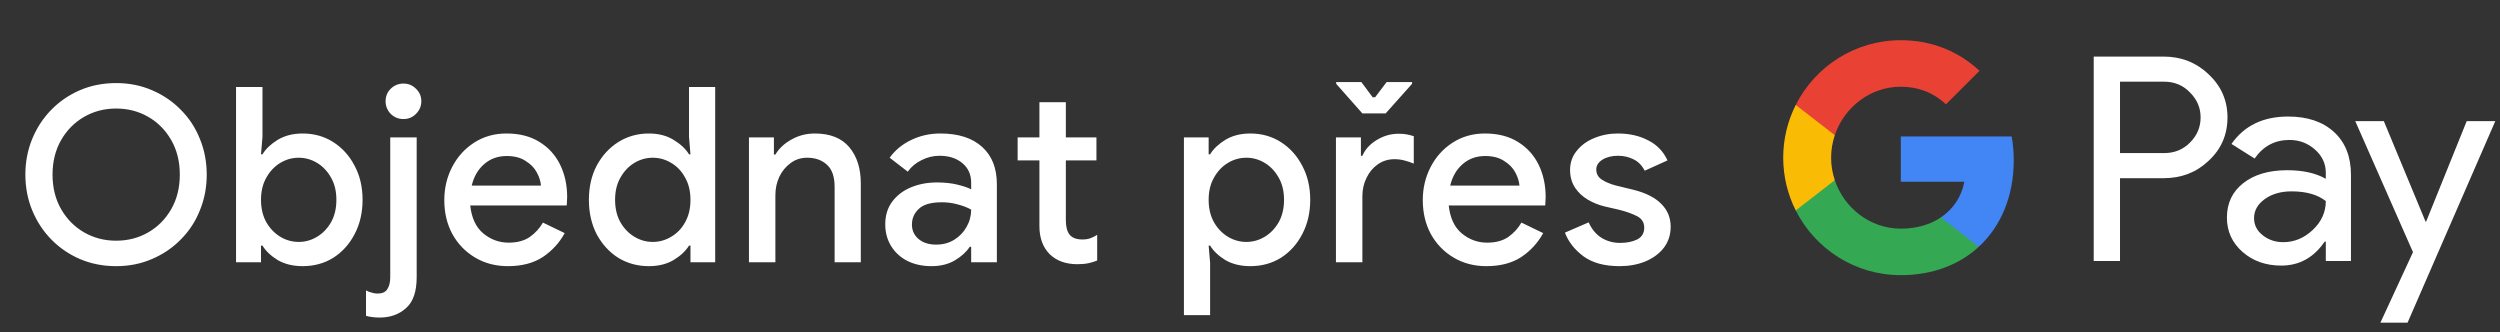 <svg width="286" height="38" viewBox="0 0 286 38" fill="none" xmlns="http://www.w3.org/2000/svg">
<rect x="0" y="0" width="286" height="38" fill="#333333" stroke="none"/>
<g id="cs_order_with_Dark">
<path id="Text" d="M13.29 30.448C11.797 30.448 10.415 30.177 9.146 29.636C7.896 29.095 6.804 28.348 5.87 27.396C4.937 26.444 4.209 25.333 3.686 24.064C3.164 22.795 2.902 21.432 2.902 19.976C2.902 18.52 3.164 17.157 3.686 15.888C4.209 14.619 4.937 13.508 5.87 12.556C6.804 11.604 7.896 10.857 9.146 10.316C10.415 9.775 11.797 9.504 13.29 9.504C14.765 9.504 16.128 9.775 17.378 10.316C18.648 10.857 19.749 11.604 20.682 12.556C21.634 13.508 22.362 14.619 22.866 15.888C23.389 17.157 23.65 18.52 23.65 19.976C23.65 21.432 23.389 22.795 22.866 24.064C22.362 25.333 21.634 26.444 20.682 27.396C19.749 28.348 18.648 29.095 17.378 29.636C16.128 30.177 14.765 30.448 13.29 30.448ZM13.29 27.536C14.634 27.536 15.857 27.219 16.958 26.584C18.059 25.949 18.937 25.063 19.59 23.924C20.244 22.785 20.57 21.469 20.57 19.976C20.57 18.483 20.244 17.167 19.59 16.028C18.937 14.889 18.059 14.003 16.958 13.368C15.857 12.733 14.634 12.416 13.29 12.416C11.946 12.416 10.723 12.733 9.622 13.368C8.521 14.003 7.644 14.889 6.99 16.028C6.337 17.167 6.01 18.483 6.01 19.976C6.01 21.469 6.337 22.785 6.99 23.924C7.644 25.063 8.521 25.949 9.622 26.584C10.723 27.219 11.946 27.536 13.29 27.536ZM34.619 30.448C33.518 30.448 32.566 30.215 31.763 29.748C30.979 29.263 30.4 28.712 30.027 28.096H29.859V30H27.003V9.952H30.027V15.664L29.859 17.652H30.027C30.4 17.036 30.979 16.485 31.763 16C32.566 15.515 33.518 15.272 34.619 15.272C35.926 15.272 37.092 15.599 38.119 16.252C39.146 16.905 39.958 17.801 40.555 18.94C41.171 20.079 41.479 21.385 41.479 22.86C41.479 24.335 41.171 25.651 40.555 26.808C39.958 27.947 39.146 28.843 38.119 29.496C37.092 30.131 35.926 30.448 34.619 30.448ZM34.171 27.676C34.918 27.676 35.618 27.48 36.271 27.088C36.924 26.696 37.456 26.145 37.867 25.436C38.278 24.708 38.483 23.849 38.483 22.86C38.483 21.871 38.278 21.021 37.867 20.312C37.456 19.584 36.924 19.024 36.271 18.632C35.618 18.24 34.918 18.044 34.171 18.044C33.424 18.044 32.724 18.24 32.071 18.632C31.418 19.024 30.886 19.584 30.475 20.312C30.064 21.021 29.859 21.871 29.859 22.86C29.859 23.849 30.064 24.708 30.475 25.436C30.886 26.145 31.418 26.696 32.071 27.088C32.724 27.48 33.424 27.676 34.171 27.676ZM46.156 13.62C45.596 13.62 45.111 13.424 44.7 13.032C44.308 12.621 44.112 12.136 44.112 11.576C44.112 11.016 44.308 10.54 44.7 10.148C45.111 9.756 45.596 9.56 46.156 9.56C46.716 9.56 47.192 9.756 47.584 10.148C47.995 10.54 48.2 11.016 48.2 11.576C48.2 12.136 47.995 12.621 47.584 13.032C47.192 13.424 46.716 13.62 46.156 13.62ZM43.44 36.328C42.862 36.328 42.339 36.263 41.872 36.132V33.22C42.059 33.332 42.274 33.416 42.516 33.472C42.74 33.547 42.964 33.584 43.188 33.584C43.73 33.584 44.103 33.416 44.308 33.08C44.532 32.763 44.644 32.296 44.644 31.68V15.72H47.668V31.708C47.668 33.351 47.267 34.527 46.464 35.236C45.662 35.964 44.654 36.328 43.44 36.328ZM58.108 30.448C56.708 30.448 55.457 30.121 54.355 29.468C53.254 28.815 52.386 27.919 51.752 26.78C51.136 25.641 50.828 24.344 50.828 22.888C50.828 21.525 51.126 20.265 51.724 19.108C52.321 17.951 53.151 17.027 54.215 16.336C55.298 15.627 56.539 15.272 57.94 15.272C59.414 15.272 60.665 15.589 61.691 16.224C62.737 16.859 63.53 17.727 64.072 18.828C64.613 19.929 64.883 21.171 64.883 22.552C64.883 22.757 64.874 22.944 64.856 23.112C64.856 23.28 64.846 23.411 64.828 23.504H53.795C53.945 24.923 54.44 25.987 55.279 26.696C56.138 27.405 57.109 27.76 58.191 27.76C59.162 27.76 59.965 27.545 60.599 27.116C61.234 26.668 61.738 26.117 62.111 25.464L64.603 26.668C63.987 27.788 63.148 28.703 62.084 29.412C61.02 30.103 59.694 30.448 58.108 30.448ZM57.968 17.848C56.959 17.848 56.101 18.156 55.392 18.772C54.682 19.388 54.206 20.209 53.964 21.236H61.888C61.85 20.751 61.691 20.247 61.411 19.724C61.132 19.201 60.702 18.763 60.123 18.408C59.563 18.035 58.845 17.848 57.968 17.848ZM74.23 30.448C72.942 30.448 71.775 30.131 70.73 29.496C69.703 28.843 68.882 27.947 68.266 26.808C67.668 25.651 67.37 24.335 67.37 22.86C67.37 21.385 67.668 20.079 68.266 18.94C68.882 17.801 69.703 16.905 70.73 16.252C71.775 15.599 72.942 15.272 74.23 15.272C75.331 15.272 76.274 15.515 77.058 16C77.86 16.485 78.448 17.036 78.822 17.652H78.99L78.822 15.664V9.952H81.818V30H78.99V28.096H78.822C78.448 28.712 77.86 29.263 77.058 29.748C76.274 30.215 75.331 30.448 74.23 30.448ZM74.678 27.676C75.424 27.676 76.124 27.48 76.778 27.088C77.45 26.696 77.982 26.145 78.374 25.436C78.784 24.708 78.99 23.849 78.99 22.86C78.99 21.871 78.784 21.021 78.374 20.312C77.982 19.584 77.45 19.024 76.778 18.632C76.124 18.24 75.424 18.044 74.678 18.044C73.931 18.044 73.231 18.24 72.578 18.632C71.924 19.024 71.392 19.584 70.982 20.312C70.571 21.021 70.366 21.871 70.366 22.86C70.366 23.849 70.571 24.708 70.982 25.436C71.392 26.145 71.924 26.696 72.578 27.088C73.231 27.48 73.931 27.676 74.678 27.676ZM85.68 30V15.72H88.536V17.68H88.704C89.114 16.989 89.721 16.42 90.524 15.972C91.345 15.505 92.241 15.272 93.212 15.272C94.966 15.272 96.282 15.795 97.16 16.84C98.037 17.885 98.476 19.267 98.476 20.984V30H95.48V21.376C95.48 20.219 95.19 19.379 94.612 18.856C94.033 18.315 93.277 18.044 92.344 18.044C91.616 18.044 90.981 18.249 90.44 18.66C89.898 19.052 89.469 19.575 89.152 20.228C88.853 20.881 88.704 21.581 88.704 22.328V30H85.68ZM106.565 30.448C105.538 30.448 104.624 30.252 103.821 29.86C103.018 29.449 102.393 28.88 101.945 28.152C101.497 27.424 101.273 26.593 101.273 25.66C101.273 24.652 101.534 23.793 102.057 23.084C102.598 22.356 103.317 21.805 104.213 21.432C105.109 21.059 106.098 20.872 107.181 20.872C108.077 20.872 108.861 20.956 109.533 21.124C110.224 21.292 110.746 21.469 111.101 21.656V20.9C111.101 19.967 110.765 19.22 110.093 18.66C109.421 18.1 108.553 17.82 107.489 17.82C106.761 17.82 106.07 17.988 105.417 18.324C104.764 18.641 104.241 19.08 103.849 19.64L101.777 18.044C102.393 17.185 103.205 16.513 104.213 16.028C105.24 15.524 106.36 15.272 107.573 15.272C109.645 15.272 111.241 15.785 112.361 16.812C113.481 17.82 114.041 19.239 114.041 21.068V30H111.101V28.236H110.933C110.56 28.815 110 29.328 109.253 29.776C108.506 30.224 107.61 30.448 106.565 30.448ZM107.097 27.984C107.881 27.984 108.572 27.797 109.169 27.424C109.766 27.051 110.233 26.565 110.569 25.968C110.924 25.352 111.101 24.689 111.101 23.98C110.672 23.737 110.168 23.541 109.589 23.392C109.01 23.224 108.394 23.14 107.741 23.14C106.509 23.14 105.632 23.392 105.109 23.896C104.586 24.381 104.325 24.979 104.325 25.688C104.325 26.36 104.577 26.911 105.081 27.34C105.585 27.769 106.257 27.984 107.097 27.984ZM118.909 25.856V18.352H116.417V15.72H118.909V11.688H121.933V15.72H125.433V18.352H121.933V25.212C121.933 25.921 122.073 26.463 122.353 26.836C122.651 27.209 123.146 27.396 123.837 27.396C124.191 27.396 124.49 27.349 124.733 27.256C124.994 27.163 125.255 27.032 125.517 26.864V29.804C125.199 29.935 124.863 30.037 124.509 30.112C124.154 30.187 123.734 30.224 123.249 30.224C121.923 30.224 120.869 29.841 120.085 29.076C119.301 28.292 118.909 27.219 118.909 25.856ZM135.441 36.048V15.72H138.269V17.652H138.437C138.811 17.036 139.389 16.485 140.173 16C140.976 15.515 141.928 15.272 143.029 15.272C144.336 15.272 145.503 15.599 146.529 16.252C147.556 16.905 148.368 17.801 148.965 18.94C149.581 20.079 149.889 21.385 149.889 22.86C149.889 24.335 149.581 25.651 148.965 26.808C148.368 27.947 147.556 28.843 146.529 29.496C145.503 30.131 144.336 30.448 143.029 30.448C141.928 30.448 140.976 30.215 140.173 29.748C139.389 29.263 138.811 28.712 138.437 28.096H138.269L138.437 30.084V36.048H135.441ZM142.581 27.676C143.328 27.676 144.028 27.48 144.681 27.088C145.335 26.696 145.867 26.145 146.277 25.436C146.688 24.708 146.893 23.849 146.893 22.86C146.893 21.871 146.688 21.021 146.277 20.312C145.867 19.584 145.335 19.024 144.681 18.632C144.028 18.24 143.328 18.044 142.581 18.044C141.835 18.044 141.135 18.24 140.481 18.632C139.828 19.024 139.296 19.584 138.885 20.312C138.475 21.021 138.269 21.871 138.269 22.86C138.269 23.849 138.475 24.708 138.885 25.436C139.296 26.145 139.828 26.696 140.481 27.088C141.135 27.48 141.835 27.676 142.581 27.676ZM152.832 30V15.72H155.688V17.82H155.856C156.173 17.092 156.715 16.495 157.48 16.028C158.264 15.543 159.104 15.3 160 15.3C160.392 15.3 160.719 15.328 160.98 15.384C161.26 15.44 161.512 15.505 161.736 15.58V18.716C161.381 18.567 161.017 18.445 160.644 18.352C160.289 18.259 159.916 18.212 159.524 18.212C158.815 18.212 158.18 18.408 157.62 18.8C157.079 19.173 156.649 19.687 156.332 20.34C156.015 20.975 155.856 21.675 155.856 22.44V30H152.832ZM155.856 12.976L152.86 9.588V9.392H155.744L157.032 11.128H157.312L158.628 9.392H161.54V9.588L158.516 12.976H155.856ZM170.047 30.448C168.647 30.448 167.396 30.121 166.295 29.468C165.193 28.815 164.325 27.919 163.691 26.78C163.075 25.641 162.767 24.344 162.767 22.888C162.767 21.525 163.065 20.265 163.663 19.108C164.26 17.951 165.091 17.027 166.155 16.336C167.237 15.627 168.479 15.272 169.879 15.272C171.353 15.272 172.604 15.589 173.631 16.224C174.676 16.859 175.469 17.727 176.011 18.828C176.552 19.929 176.823 21.171 176.823 22.552C176.823 22.757 176.813 22.944 176.795 23.112C176.795 23.28 176.785 23.411 176.767 23.504H165.735C165.884 24.923 166.379 25.987 167.219 26.696C168.077 27.405 169.048 27.76 170.131 27.76C171.101 27.76 171.904 27.545 172.539 27.116C173.173 26.668 173.677 26.117 174.051 25.464L176.543 26.668C175.927 27.788 175.087 28.703 174.023 29.412C172.959 30.103 171.633 30.448 170.047 30.448ZM169.907 17.848C168.899 17.848 168.04 18.156 167.331 18.772C166.621 19.388 166.145 20.209 165.903 21.236H173.827C173.789 20.751 173.631 20.247 173.351 19.724C173.071 19.201 172.641 18.763 172.063 18.408C171.503 18.035 170.784 17.848 169.907 17.848ZM185.273 30.448C183.555 30.448 182.183 30.075 181.157 29.328C180.13 28.563 179.421 27.657 179.029 26.612L181.745 25.436C182.081 26.201 182.566 26.789 183.201 27.2C183.835 27.592 184.554 27.788 185.357 27.788C186.103 27.788 186.747 27.657 187.289 27.396C187.83 27.116 188.101 26.668 188.101 26.052C188.101 25.455 187.83 25.016 187.289 24.736C186.747 24.456 186.075 24.213 185.273 24.008L183.565 23.616C182.874 23.448 182.23 23.187 181.633 22.832C181.035 22.477 180.55 22.02 180.177 21.46C179.803 20.881 179.617 20.209 179.617 19.444C179.617 18.604 179.869 17.876 180.373 17.26C180.877 16.625 181.539 16.14 182.361 15.804C183.201 15.449 184.106 15.272 185.077 15.272C186.402 15.272 187.559 15.533 188.549 16.056C189.557 16.56 190.294 17.325 190.761 18.352L188.157 19.528C187.821 18.893 187.382 18.455 186.841 18.212C186.318 17.951 185.739 17.82 185.105 17.82C184.395 17.82 183.798 17.969 183.313 18.268C182.846 18.567 182.613 18.94 182.613 19.388C182.613 19.873 182.818 20.256 183.229 20.536C183.658 20.816 184.181 21.04 184.797 21.208L186.869 21.712C188.287 22.067 189.351 22.608 190.061 23.336C190.77 24.045 191.125 24.913 191.125 25.94C191.125 26.855 190.863 27.657 190.341 28.348C189.818 29.02 189.109 29.543 188.213 29.916C187.335 30.271 186.355 30.448 185.273 30.448Z" fill="white"/>
<g id="GPay Logo (Dark)">
<g id="GPay">
<g id="Pay">
<path id="Fill 1" fill-rule="evenodd" clip-rule="evenodd" d="M242.529 9.347V17.513H247.565C248.765 17.513 249.757 17.11 250.541 16.303C251.347 15.499 251.75 14.539 251.75 13.429C251.75 12.341 251.347 11.392 250.541 10.586C249.757 9.759 248.765 9.345 247.565 9.345H242.529V9.347ZM242.529 20.387V29.86H239.521V6.472H247.499C249.527 6.472 251.248 7.148 252.666 8.497C254.105 9.847 254.824 11.491 254.824 13.429C254.824 15.411 254.105 17.067 252.666 18.394C251.27 19.723 249.547 20.385 247.499 20.385H242.529V20.387Z" fill="white"/>
<path id="Fill 3" fill-rule="evenodd" clip-rule="evenodd" d="M257.864 24.96C257.864 25.744 258.197 26.398 258.862 26.92C259.527 27.443 260.306 27.704 261.2 27.704C262.465 27.704 263.591 27.235 264.584 26.3C265.576 25.363 266.071 24.264 266.071 23.002C265.133 22.261 263.825 21.892 262.147 21.892C260.925 21.892 259.907 22.187 259.09 22.774C258.273 23.362 257.864 24.089 257.864 24.96ZM261.756 13.332C263.98 13.332 265.735 13.925 267.022 15.112C268.308 16.299 268.95 17.927 268.95 19.995V29.86H266.073V27.639H265.942C264.699 29.468 263.042 30.383 260.972 30.383C259.206 30.383 257.728 29.86 256.541 28.815C255.353 27.769 254.759 26.463 254.759 24.895C254.759 23.239 255.385 21.923 256.638 20.943C257.892 19.963 259.565 19.473 261.658 19.473C263.444 19.473 264.916 19.799 266.071 20.453V19.766C266.071 18.72 265.656 17.834 264.829 17.104C263.999 16.374 263.031 16.01 261.919 16.01C260.239 16.01 258.911 16.718 257.93 18.134L255.28 16.468C256.741 14.377 258.899 13.332 261.756 13.332Z" fill="white"/>
<path id="Fill 5" fill-rule="evenodd" clip-rule="evenodd" d="M285.463 13.854L275.424 36.915H272.318L276.046 28.846L269.44 13.854H272.71L277.484 25.352H277.55L282.193 13.854H285.463Z" fill="white"/>
</g>
<g id="G">
<path id="Fill 8" fill-rule="evenodd" clip-rule="evenodd" d="M230.373 18.345C230.373 17.399 230.293 16.486 230.141 15.613H217.454V20.788H224.72C224.408 22.476 223.465 23.911 222.033 24.872V28.234H226.37C228.91 25.893 230.373 22.435 230.373 18.345Z" fill="#4285F4"/>
<path id="Fill 10" fill-rule="evenodd" clip-rule="evenodd" d="M217.454 31.478C221.084 31.478 224.141 30.287 226.37 28.234L222.033 24.872C220.826 25.684 219.272 26.159 217.454 26.159C213.944 26.159 210.966 23.796 209.901 20.611H205.433V24.074C207.647 28.464 212.197 31.478 217.454 31.478Z" fill="#34A853"/>
<path id="Fill 12" fill-rule="evenodd" clip-rule="evenodd" d="M209.901 20.611C209.628 19.799 209.479 18.933 209.479 18.039C209.479 17.145 209.628 16.279 209.901 15.467V12.005H205.433C204.518 13.819 204 15.868 204 18.039C204 20.21 204.518 22.259 205.433 24.074L209.901 20.611Z" fill="#FABB05"/>
<path id="Fill 14" fill-rule="evenodd" clip-rule="evenodd" d="M217.454 9.92C219.436 9.92 221.213 10.601 222.615 11.935V11.937L226.455 8.102C224.123 5.933 221.082 4.6 217.454 4.6C212.197 4.6 207.647 7.614 205.433 12.005L209.901 15.467C210.966 12.283 213.944 9.92 217.454 9.92Z" fill="#E94235"/>
</g>
</g>
</g>
</g>
</svg>
